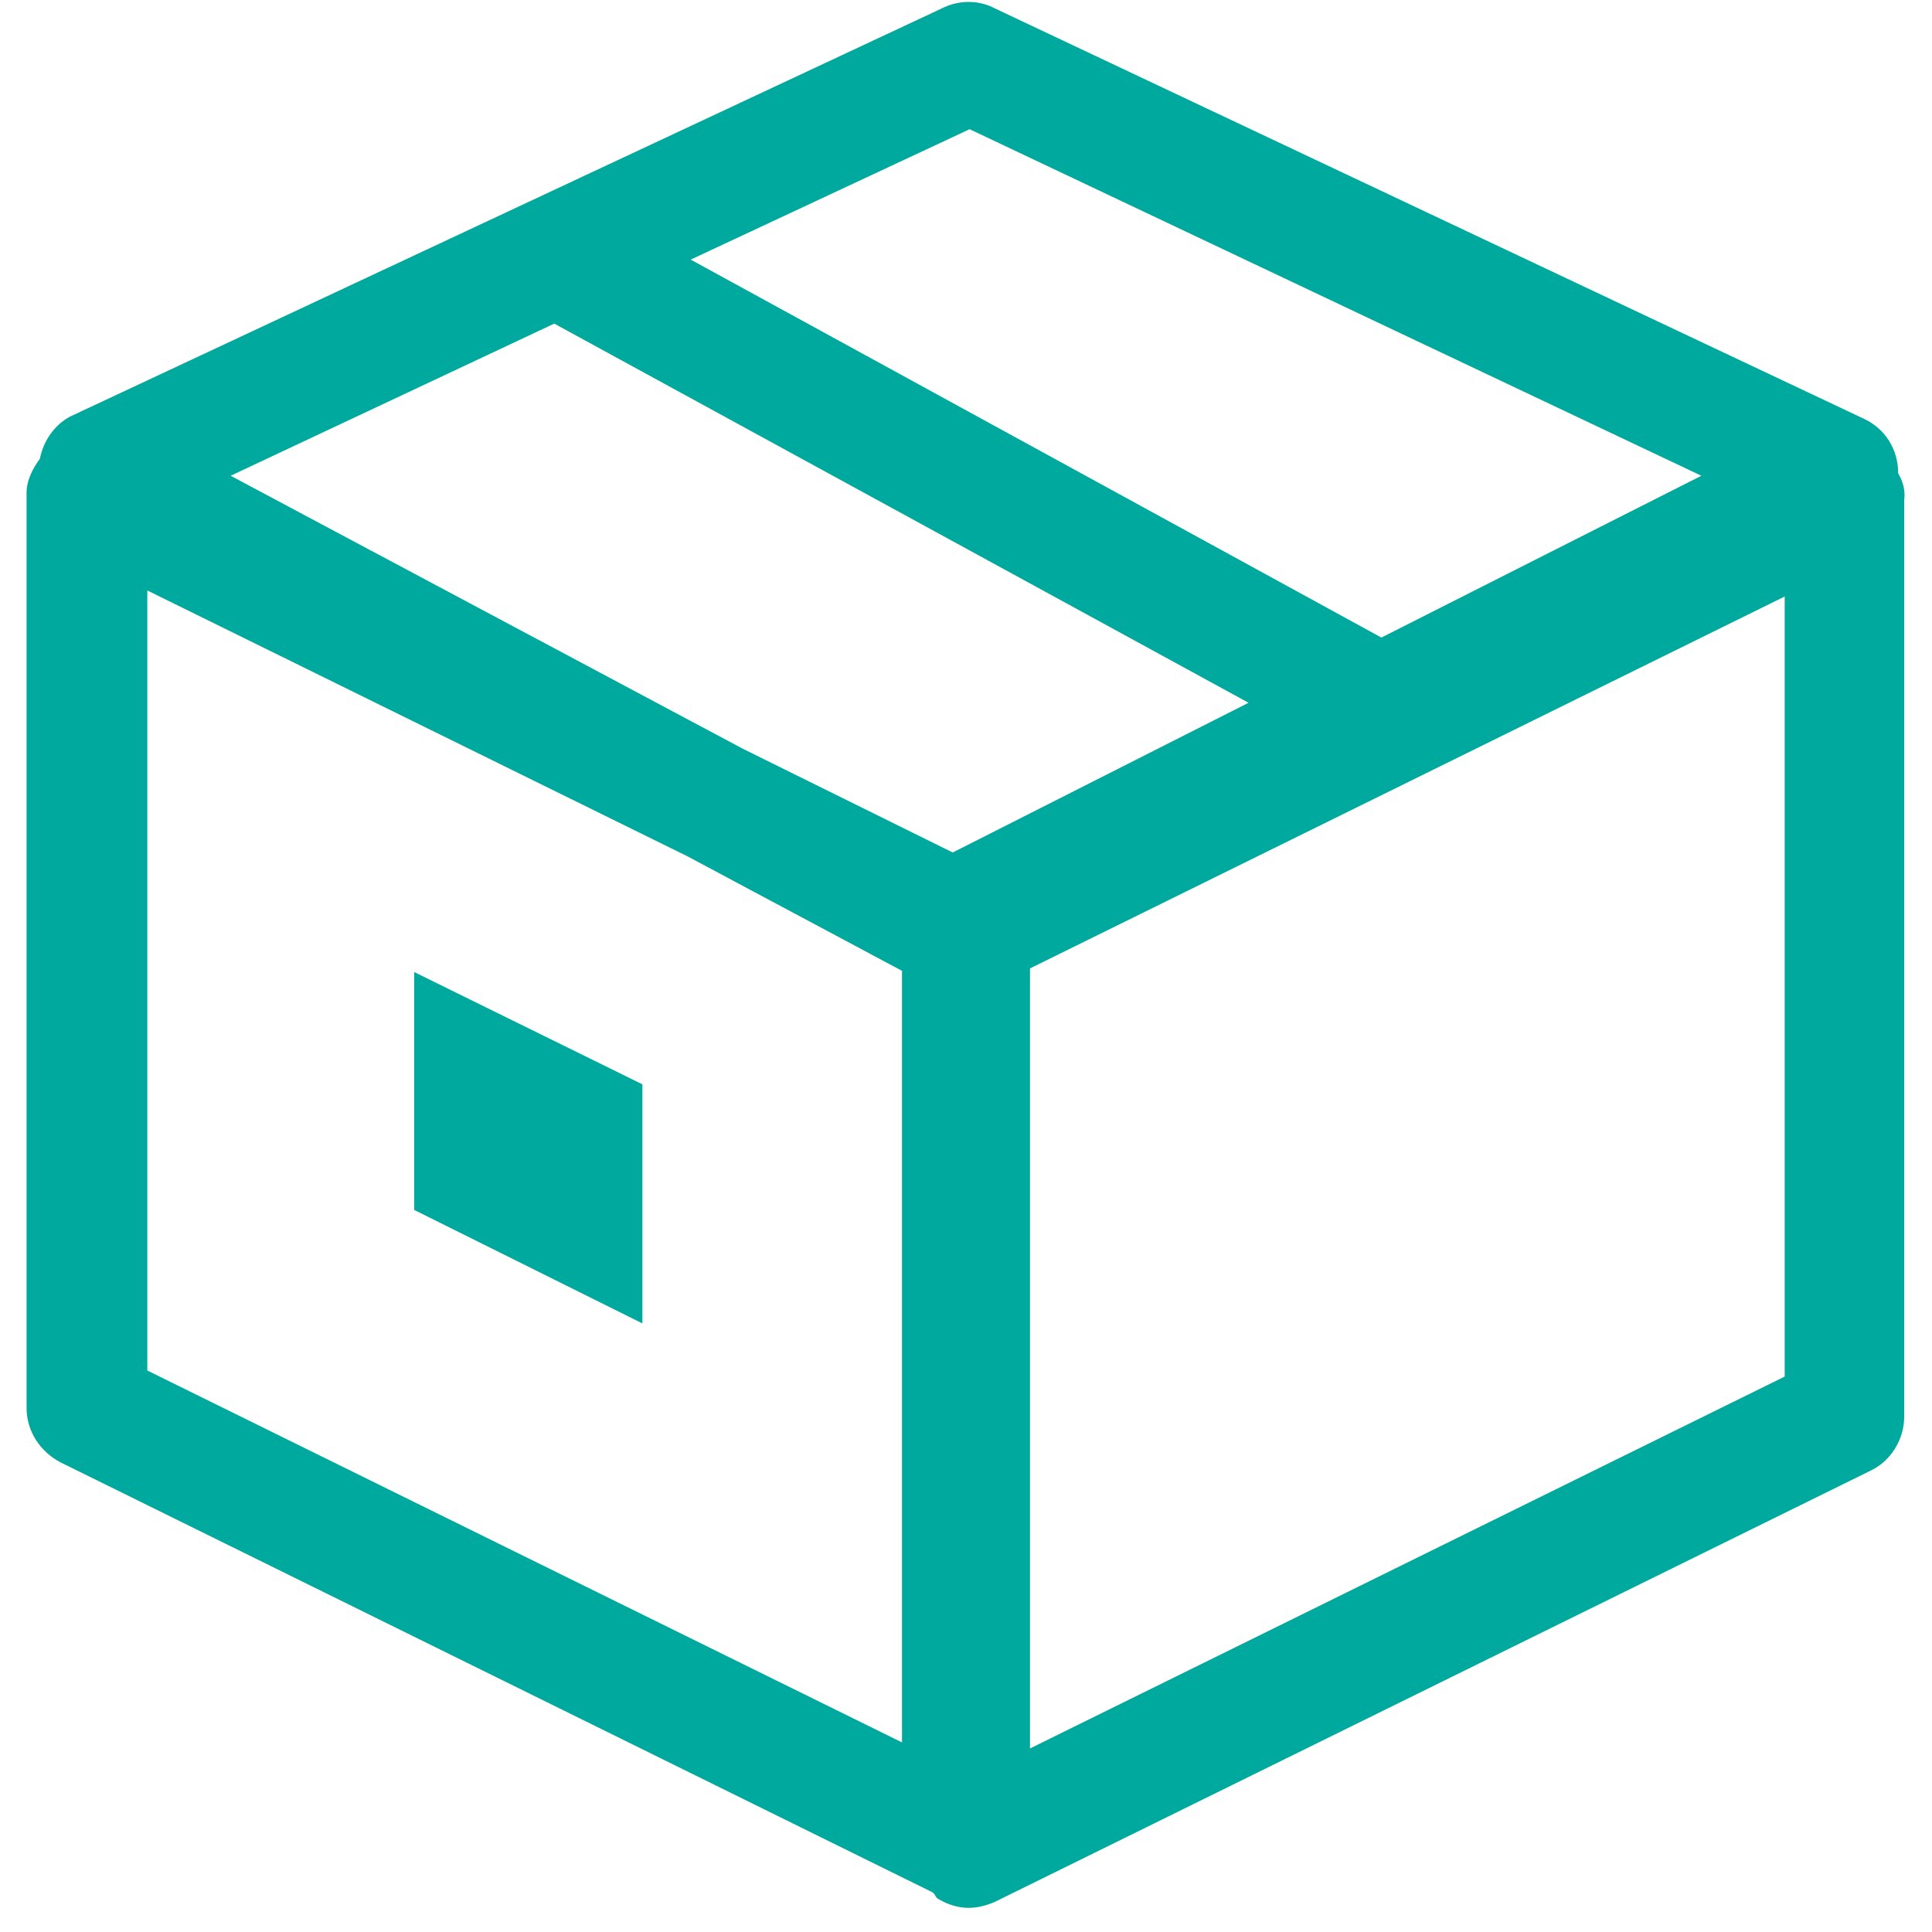 <?xml version="1.0" encoding="utf-8"?>
<!-- Generator: Adobe Illustrator 23.0.2, SVG Export Plug-In . SVG Version: 6.00 Build 0)  -->
<svg version="1.1" xmlns="http://www.w3.org/2000/svg" xmlns:xlink="http://www.w3.org/1999/xlink" x="0px" y="0px"
	 viewBox="0 0 16 16" style="enable-background:new 0 0 16 16;" xml:space="preserve">
<style type="text/css">
	.Graphic_x0020_Style{fill:#00746B;}
	.st0{fill-rule:evenodd;clip-rule:evenodd;fill:#FFFCF0;}
	.st1{fill-rule:evenodd;clip-rule:evenodd;fill:#F7941D;}
	.st2{fill-rule:evenodd;clip-rule:evenodd;fill:#605CA8;}
	.st3{fill-rule:evenodd;clip-rule:evenodd;fill:#00A99D;}
	.st4{fill-rule:evenodd;clip-rule:evenodd;fill:#ED145B;}
	.st5{fill:#605CA8;}
	.st6{fill:#00A99D;}
	.st7{fill-rule:evenodd;clip-rule:evenodd;fill:#39B54A;}
	.st8{fill:#F7941D;}
	.st9{fill:#39B54A;}
	.st10{fill:#F26522;}
	.st11{fill-rule:evenodd;clip-rule:evenodd;fill:#00746B;}
	.st12{fill:#00746B;}
	.st13{fill:none;stroke:#00A99D;stroke-miterlimit:10;}
	.st14{fill-rule:evenodd;clip-rule:evenodd;fill:#FFFFFF;}
	.st15{fill:#FFFFFF;}
</style>
<g id="iconos">
</g>
<g id="work-with-web">
</g>
<g id="workwith-for-SD">
</g>
<g id="work-panel">
</g>
<g id="web-component">
</g>
<g id="masterpage">
</g>
<g id="webpanel">
</g>
<g id="transaction">
</g>
<g id="to-be-defined">
</g>
<g id="themes-for-SD">
</g>
<g id="themes">
</g>
<g id="table">
</g>
<g id="structured-data-type">
</g>
<g id="subtype-group">
</g>
<g id="report">
</g>
<g id="query">
</g>
<g id="procedure">
</g>
<g id="panel-for-SD">
</g>
<g id="object">
</g>
<g id="module">
	<g id="_x30_4_9_">
		<path class="st3" d="M15.72,3.92C15.72,3.92,15.72,3.92,15.72,3.92c0-0.2-0.11-0.37-0.28-0.45l-7.2-3.4C8.11,0,7.95,0,7.82,0.06
			L0.58,3.45C0.45,3.52,0.36,3.65,0.33,3.8C0.27,3.88,0.22,3.98,0.22,4.08v7.58c0,0.19,0.11,0.36,0.28,0.45l7.22,3.56
			c0.02,0.01,0.03,0.04,0.04,0.05c0.08,0.05,0.17,0.08,0.26,0.08c0.08,0,0.15-0.02,0.22-0.05l7.25-3.57
			c0.17-0.08,0.28-0.26,0.28-0.45V4.14C15.78,4.06,15.76,3.99,15.72,3.92z M8.03,1.07l6.06,2.87l-2.65,1.34L5.72,2.15L8.03,1.07z
			 M4.59,2.68l5.75,3.14L7.89,7.06L6.15,6.2L1.91,3.94L4.59,2.68z M1.22,11.35V4.89l4.47,2.2l1.78,0.95v6.39L1.22,11.35z
			 M14.78,11.4l-6.25,3.08V8.02l6.25-3.08V11.4z"/>
		<polygon class="st3" points="3.43,10.02 5.32,10.96 5.32,8.98 3.43,8.05 		"/>
	</g>
</g>
<g id="menubar">
</g>
<g id="menu">
</g>
<g id="image">
</g>
<g id="lenguage">
</g>
<g id="generator-category">
</g>
<g id="generator">
</g>
<g id="folder">
</g>
<g id="file">
</g>
<g id="external-object">
</g>
<g id="domain">
</g>
<g id="orphant-document">
</g>
<g id="document">
</g>
<g id="diagram">
</g>
<g id="dataview-index">
</g>
<g id="data-view">
</g>
<g id="datastore-category">
</g>
<g id="datastore">
</g>
<g id="data-selector">
</g>
<g id="data-provider">
</g>
<g id="dashboard">
</g>
<g id="colors">
</g>
<g id="category">
</g>
<g id="business-process-diagram">
</g>
<g id="atribute">
</g>
</svg>
